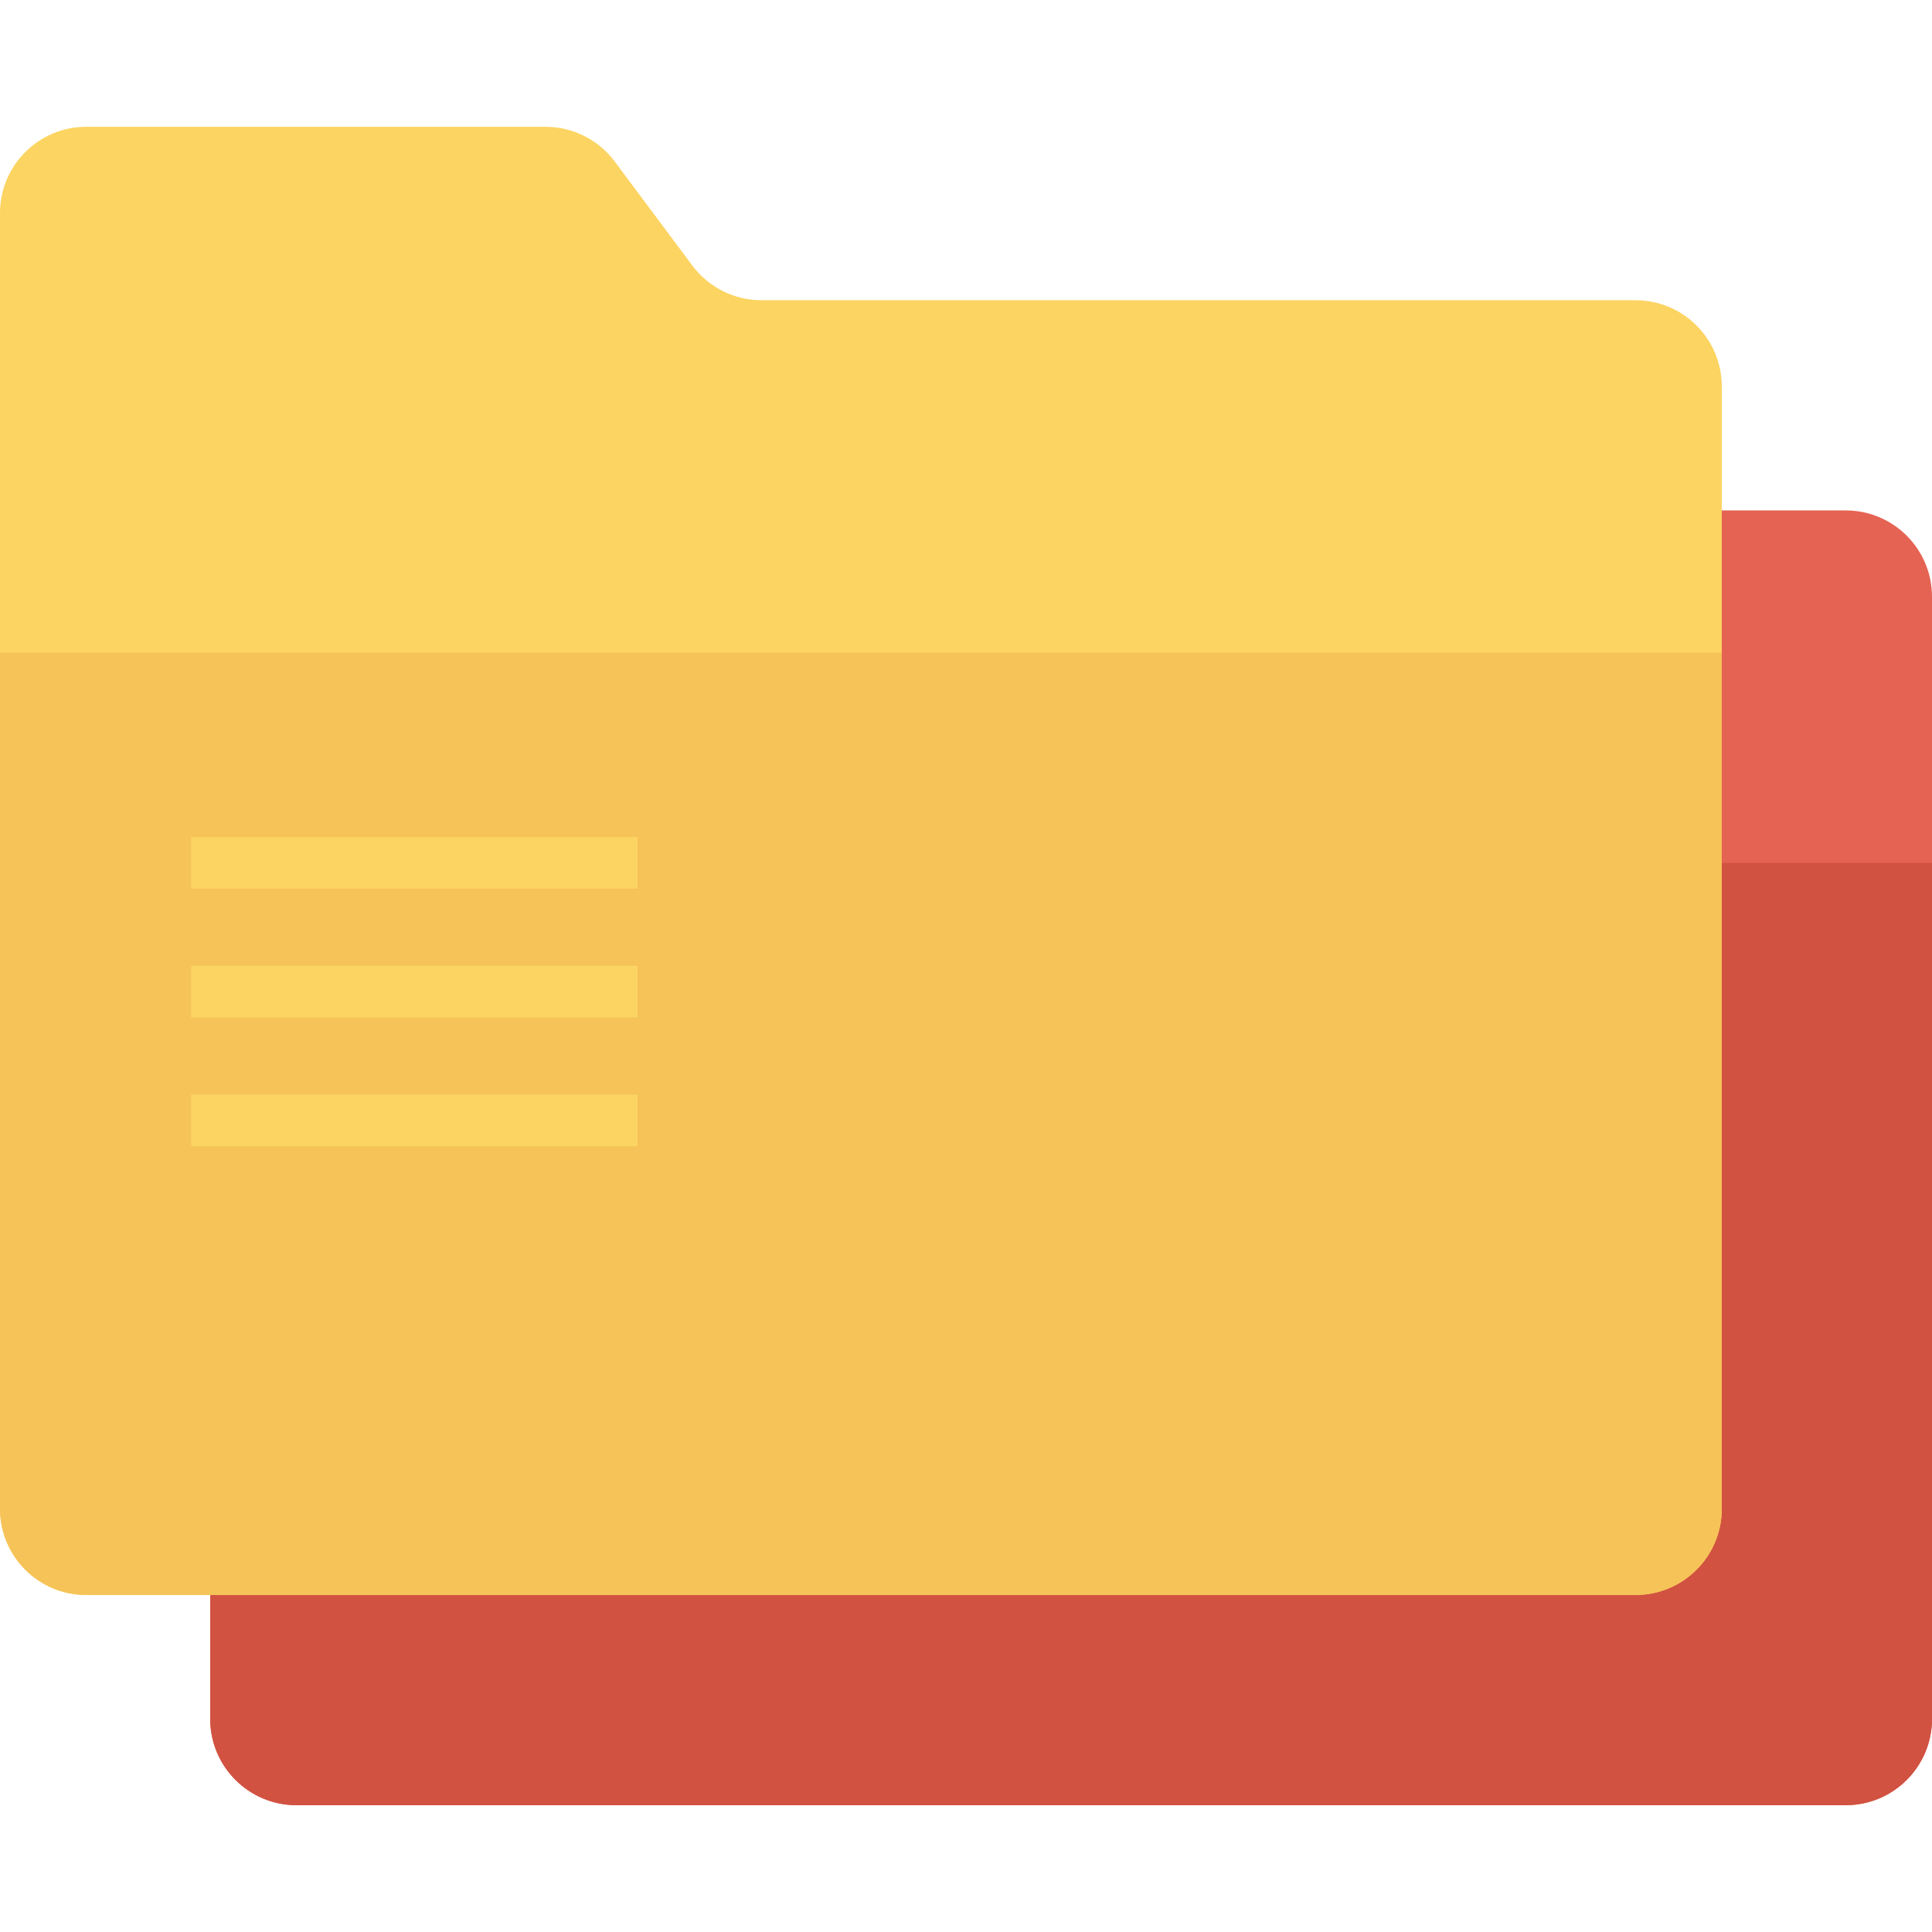<?xml version="1.0" encoding="iso-8859-1"?>
<!-- Generator: Adobe Illustrator 19.0.0, SVG Export Plug-In . SVG Version: 6.00 Build 0)  -->
<svg version="1.1" id="Capa_1" xmlns="http://www.w3.org/2000/svg" xmlns:xlink="http://www.w3.org/1999/xlink" x="0px" y="0px"
	 viewBox="0 0 468.293 468.293" style="enable-background:new 0 0 468.293 468.293;" xml:space="preserve">
<path style="fill:#E56353;" d="M218.767,115.317l-18.82-25.225c-3.946-5.289-10.158-8.405-16.758-8.405H71.858
	c-11.547,0-20.908,9.361-20.908,20.908v21.127v292.927c0,11.547,9.361,20.908,20.908,20.908h375.527
	c11.547,0,20.908-9.361,20.908-20.908V144.63c0-11.547-9.361-20.908-20.908-20.908H235.524
	C228.925,123.722,222.713,120.606,218.767,115.317z"/>
<path style="fill:#D15241;" d="M50.951,209.147v207.502c0,11.547,9.361,20.908,20.908,20.908h375.527
	c11.547,0,20.908-9.361,20.908-20.908V209.147H50.951z"/>
<path style="fill:#FCD462;" d="M167.816,64.366l-18.82-25.225c-3.946-5.289-10.158-8.405-16.758-8.405H20.908
	C9.361,30.737,0,40.097,0,51.644v21.127v292.927c0,11.547,9.361,20.908,20.908,20.908h375.527c11.547,0,20.908-9.361,20.908-20.908
	V93.679c0-11.547-9.361-20.908-20.908-20.908H184.574C177.974,72.771,171.762,69.656,167.816,64.366z"/>
<path style="fill:#F6C358;" d="M0,158.196v207.502c0,11.547,9.361,20.908,20.908,20.908h375.527
	c11.547,0,20.908-9.361,20.908-20.908V158.196H0z"/>
<g>
	<rect x="46.33" y="202.902" style="fill:#FCD462;" width="108.226" height="12.488"/>
	<rect x="46.33" y="234.121" style="fill:#FCD462;" width="108.226" height="12.488"/>
	<rect x="46.33" y="265.341" style="fill:#FCD462;" width="108.226" height="12.488"/>
</g>
<g>
</g>
<g>
</g>
<g>
</g>
<g>
</g>
<g>
</g>
<g>
</g>
<g>
</g>
<g>
</g>
<g>
</g>
<g>
</g>
<g>
</g>
<g>
</g>
<g>
</g>
<g>
</g>
<g>
</g>
</svg>
